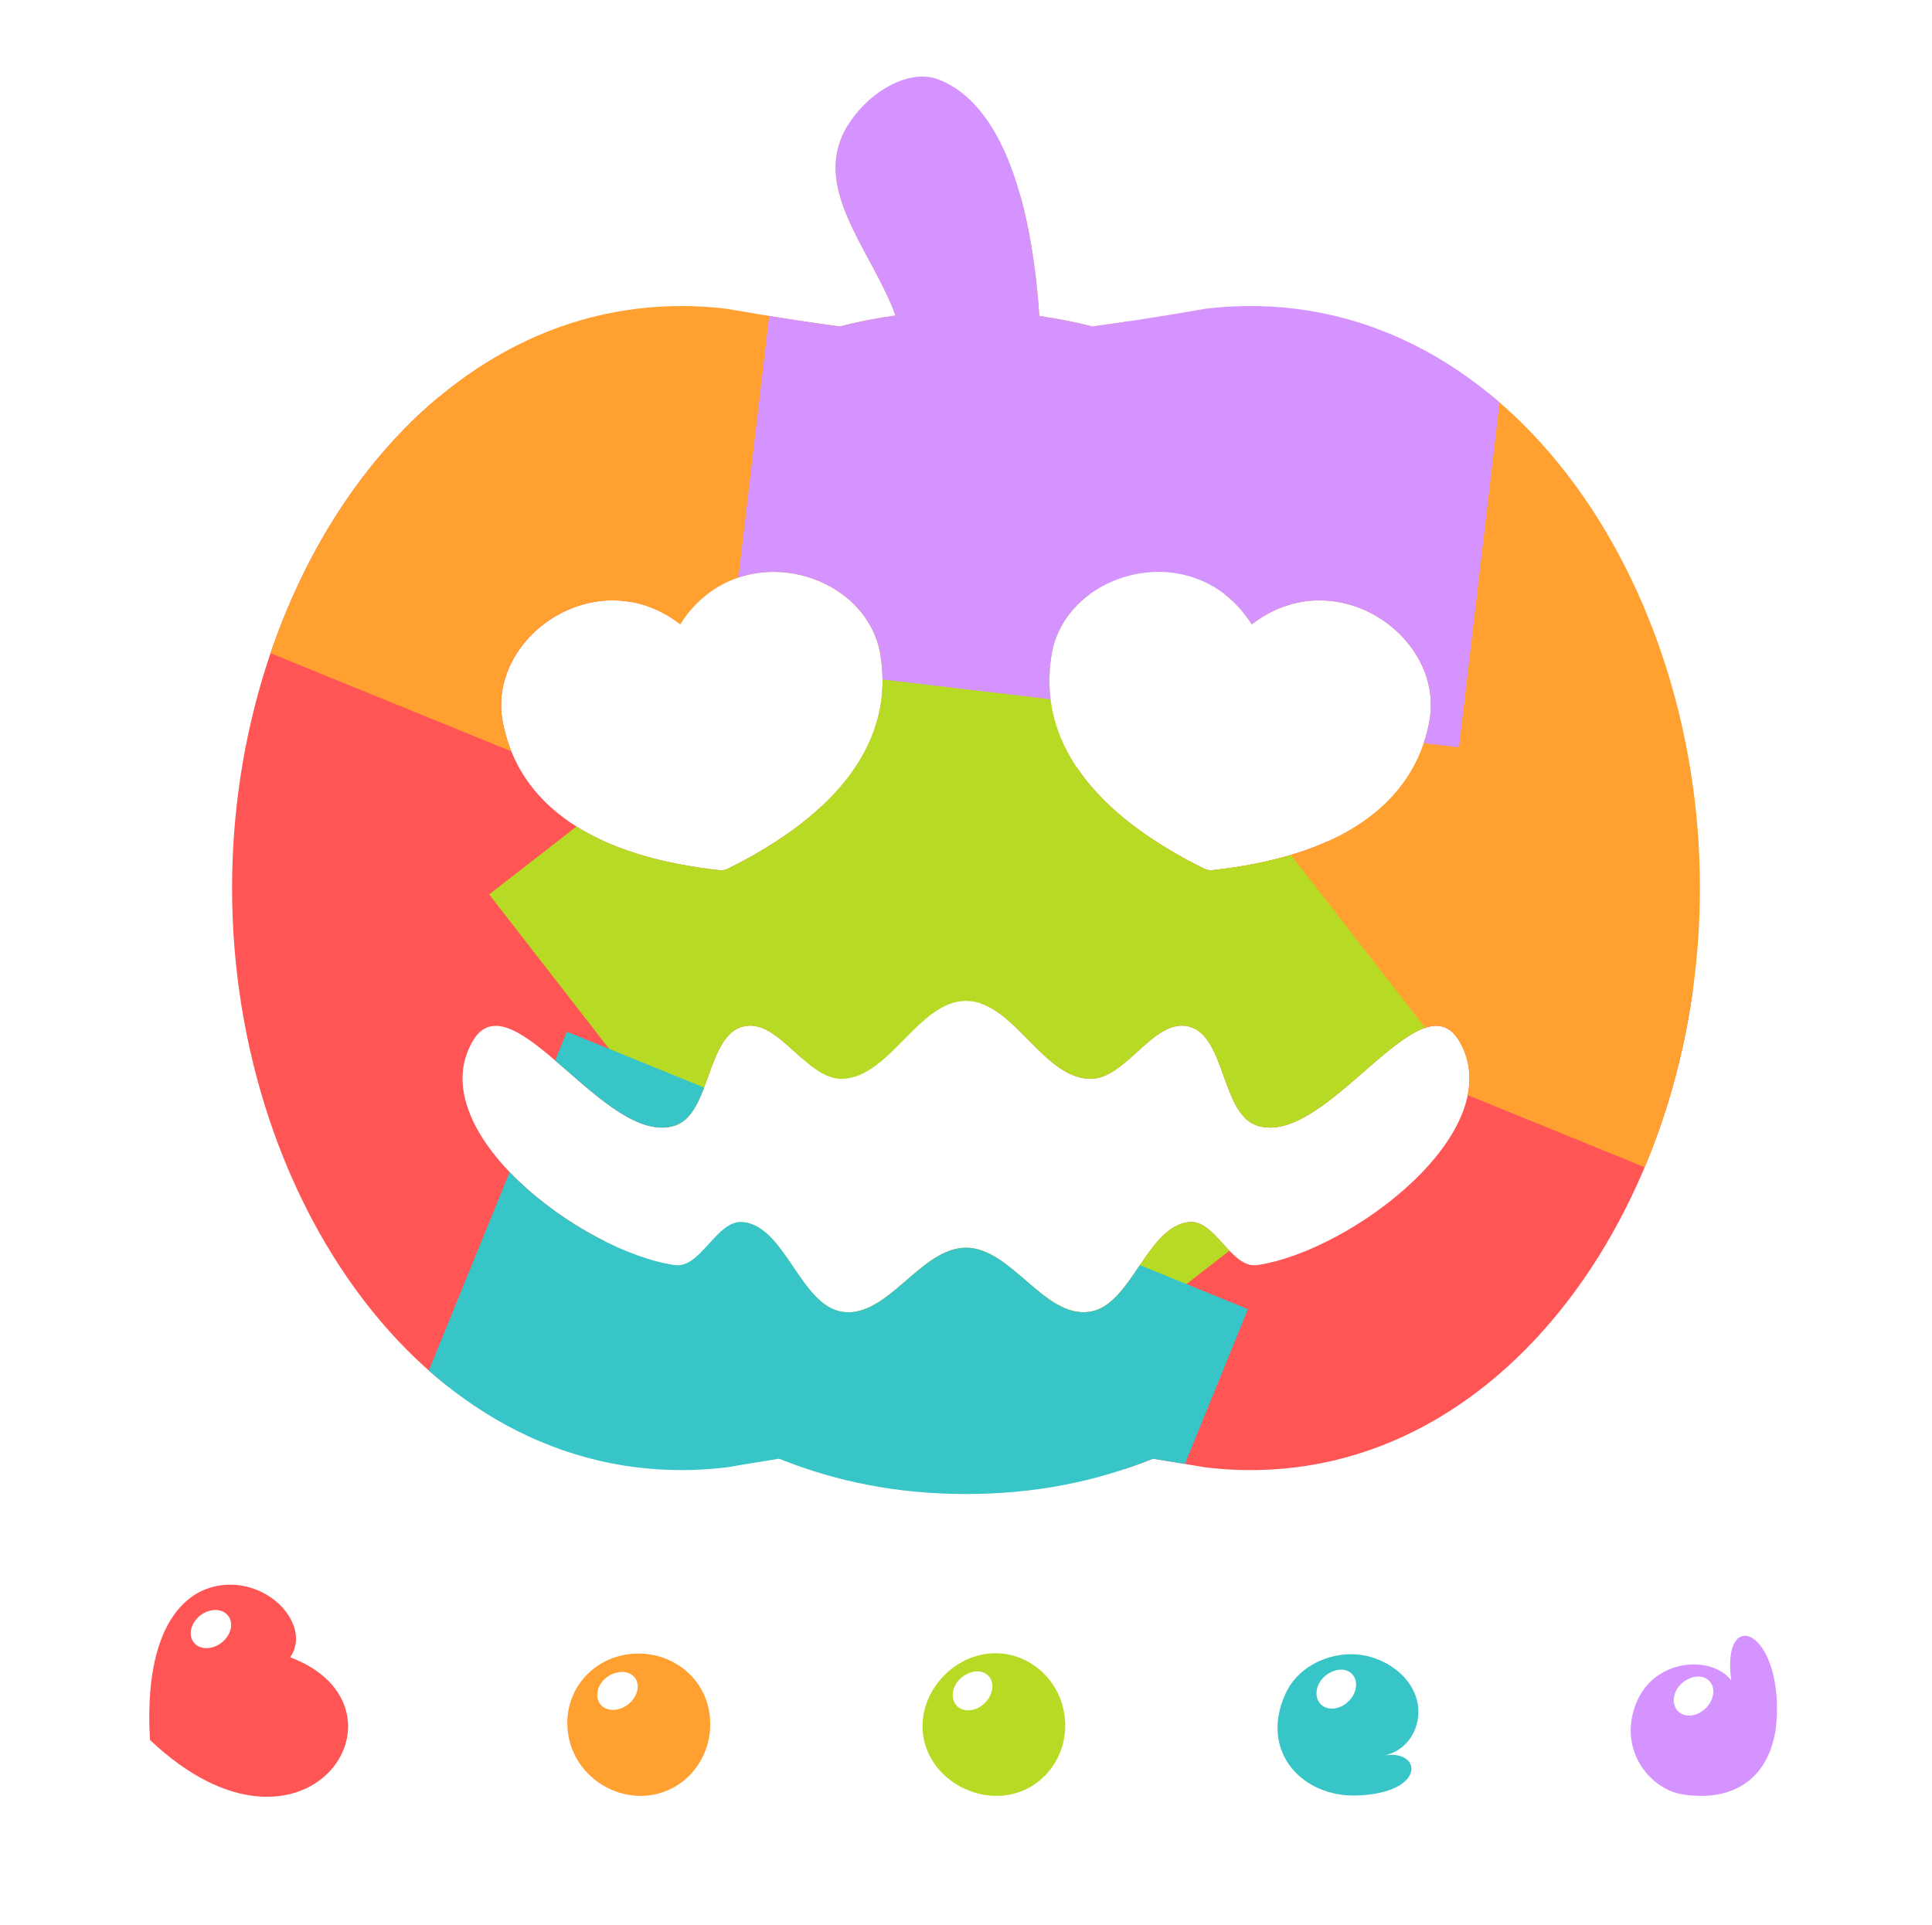 <?xml version="1.0" encoding="UTF-8" standalone="no"?>
<svg
   xmlns:dc="http://purl.org/dc/elements/1.1/"
   xmlns:cc="http://creativecommons.org/ns#"
   xmlns:rdf="http://www.w3.org/1999/02/22-rdf-syntax-ns#"
   xmlns:svg="http://www.w3.org/2000/svg"
   xmlns="http://www.w3.org/2000/svg"
   xmlns:xlink="http://www.w3.org/1999/xlink"
   xmlns:sodipodi="http://sodipodi.sourceforge.net/DTD/sodipodi-0.dtd"
   xmlns:inkscape="http://www.inkscape.org/namespaces/inkscape"
   width="116.371mm"
   height="115.949mm"
   viewBox="0 0 116.371 115.949"
   version="1.1"
   id="svg8"
   sodipodi:docname="logo-full.svg"
   inkscape:version="0.92.1 r15371">
  <sodipodi:namedview
     pagecolor="#ffffff"
     bordercolor="#666666"
     borderopacity="1"
     objecttolerance="10"
     gridtolerance="10"
     guidetolerance="10"
     inkscape:pageopacity="0"
     inkscape:pageshadow="2"
     inkscape:window-width="2202"
     inkscape:window-height="1173"
     id="namedview36"
     showgrid="false"
     inkscape:snap-bbox="true"
     inkscape:bbox-paths="true"
     inkscape:bbox-nodes="true"
     inkscape:snap-bbox-edge-midpoints="true"
     inkscape:snap-global="false"
     inkscape:zoom="1.4619273"
     inkscape:cx="195.79701"
     inkscape:cy="281.99786"
     inkscape:window-x="0"
     inkscape:window-y="27"
     inkscape:window-maximized="0"
     inkscape:current-layer="svg8" />
  <defs
     id="defs2">
    <linearGradient
       id="linearGradient4922">
      <stop
         style="stop-color:#ff5555;stop-opacity:1"
         offset="0"
         id="stop4918" />
      <stop
         id="stop4941"
         offset="0.232"
         style="stop-color:#ff5555;stop-opacity:1" />
      <stop
         style="stop-color:#ffa030;stop-opacity:1"
         offset="0.317"
         id="stop4943" />
      <stop
         id="stop4933"
         offset="0.421"
         style="stop-color:#ffa030;stop-opacity:1" />
      <stop
         style="stop-color:#abc837;stop-opacity:1"
         offset="0.494"
         id="stop4945" />
      <stop
         id="stop4931"
         offset="0.586"
         style="stop-color:#abc837;stop-opacity:1" />
      <stop
         style="stop-color:#37c5c8;stop-opacity:1"
         offset="0.657"
         id="stop4935" />
      <stop
         id="stop4937"
         offset="0.742"
         style="stop-color:#37c5c8;stop-opacity:1" />
      <stop
         style="stop-color:#d493ff;stop-opacity:1"
         offset="0.813"
         id="stop4939" />
      <stop
         style="stop-color:#d493ff;stop-opacity:1"
         offset="1"
         id="stop4920" />
    </linearGradient>
    <linearGradient
       gradientTransform="matrix(3.78,0,0,3.78,1.0904138e-6,-120.944)"
       xlink:href="#linearGradient4922"
       id="linearGradient4924-7"
       x1="47.822"
       y1="184.42"
       x2="153.179"
       y2="184.42"
       gradientUnits="userSpaceOnUse" />
    <clipPath
       clipPathUnits="userSpaceOnUse"
       id="clipPath4636">
      <path
         style="fill:#ff6600;fill-opacity:1;fill-rule:evenodd;stroke:none;stroke-width:3.78;stroke-linecap:butt;stroke-linejoin:miter;stroke-miterlimit:4;stroke-dasharray:none;stroke-opacity:1"
         d="m 180.416,630.779 c -5.585,0.043 -10.999,1.352 -15.551,4.066 -13.785,8.219 -19.762,24.183 -22.316,37.705 -1.888,9.993 -2.544,22.009 -1.713,36.26 11.708,11.098 22.914,18.708 33.504,23.004 17.064,6.921 36.395,8.687 50.772,-1.873 14.177,-10.414 11.496,-10.74 19.611,-4.904 3.399,2.445 6.075,5.784 9.734,7.762 7.653,4.136 16.431,5.595 24.318,4.113 5.817,-1.093 11.339,-3.458 15.393,-7.158 10.073,-9.193 8.555,-10.317 16.902,-2.77 6.448,5.83 13.882,10.364 21.838,11.603 7.384,1.15 14.367,0.29 20.662,-2.686 3.384,-1.599 6.428,-3.734 8.639,-5.812 2.211,-2.079 3.676,-4.064 5.25,-5.965 3.817,-4.61 5.127,-0.907 8.861,3.484 5.092,5.989 12.349,9.634 19.402,11.141 10.411,2.223 22.375,1.732 31.877,-2.908 4.429,-2.163 6.818,-4.976 7.533,-7.617 0.715,-2.641 -0.259,-5.145 -2.609,-6.787 -2.35,-1.642 -6.075,-2.424 -10.859,-1.623 1.493,-0.314 2.896,-0.765 4.205,-1.332 1.31,-0.567 2.498,-1.294 3.646,-2.037 3.958,-2.562 5.382,-2.126 8.688,4.762 4.298,8.955 13.834,16.179 22.711,17.668 7.465,1.252 14.123,1.022 19.865,-0.406 11.331,-2.818 19.786,-10.887 23.865,-20.615 2.193,-5.229 3.328,-11.254 3.709,-17.83 0.779,-13.448 -3.279,-29.933 -12.434,-38.443 -4.839,-4.499 -9.661,-2.115 -11.791,3.092 -2.531,6.189 0.515,11.543 1.336,16.902 -6.302,-7.258 -16.362,-9.219 -25.24,-7.947 -4.725,0.677 -9.559,2.52 -13.596,5.637 -8.022,6.193 -11.528,1.399 -21.787,-4.559 -2.774,-1.611 -5.697,-2.836 -8.658,-3.775 -3.031,-0.961 -6.103,-1.524 -9.08,-1.752 -9.514,-0.728 -18.701,1.669 -24.832,6.832 -10.602,8.928 -12.28,4.713 -20.385,-1.174 -2.786,-2.023 -5.843,-3.556 -8.939,-4.887 -4.162,-1.788 -8.609,-3.021 -13.25,-3.074 -2.862,-0.034 -5.37,0.283 -7.836,0.744 -5.622,1.05 -10.793,3.388 -14.994,7.074 -1.113,0.977 -2.175,2.009 -3.336,2.928 -6.388,5.054 -10.385,2.027 -18.145,-3.568 -7.032,-5.071 -15.119,-8.955 -24.076,-9.014 -2.376,-0.015 -4.778,0.193 -7.174,0.641 -7.741,1.446 -13.527,6.241 -19.426,10.467 -7.321,5.245 -11.597,-2.064 -18.598,-5.418 -2.883,-1.381 -7.402,-3.653 -14.684,-3.531 8,-12.68 -3.992,-28.19 -14.441,-32.887 -5.232,-2.352 -10.987,-3.574 -16.572,-3.531 z"
         id="path4638" />
    </clipPath>
    <clipPath
       clipPathUnits="userSpaceOnUse"
       id="clipPath4636-6">
      <path
         style="fill:#ff6600;fill-opacity:1;fill-rule:evenodd;stroke:none;stroke-width:3.78;stroke-linecap:butt;stroke-linejoin:miter;stroke-miterlimit:4;stroke-dasharray:none;stroke-opacity:1"
         d="m 180.416,630.779 c -5.585,0.043 -10.999,1.352 -15.551,4.066 -13.785,8.219 -19.762,24.183 -22.316,37.705 -1.888,9.993 -2.544,22.009 -1.713,36.26 11.708,11.098 22.914,18.708 33.504,23.004 17.064,6.921 36.395,8.687 50.772,-1.873 14.177,-10.414 11.496,-10.74 19.611,-4.904 3.399,2.445 6.075,5.784 9.734,7.762 7.653,4.136 16.431,5.595 24.318,4.113 5.817,-1.093 11.339,-3.458 15.393,-7.158 10.073,-9.193 8.555,-10.317 16.902,-2.77 6.448,5.83 13.882,10.364 21.838,11.603 7.384,1.15 14.367,0.29 20.662,-2.686 3.384,-1.599 6.428,-3.734 8.639,-5.812 2.211,-2.079 3.676,-4.064 5.25,-5.965 3.817,-4.61 5.127,-0.907 8.861,3.484 5.092,5.989 12.349,9.634 19.402,11.141 10.411,2.223 22.375,1.732 31.877,-2.908 4.429,-2.163 6.818,-4.976 7.533,-7.617 0.715,-2.641 -0.259,-5.145 -2.609,-6.787 -2.35,-1.642 -6.075,-2.424 -10.859,-1.623 1.493,-0.314 2.896,-0.765 4.205,-1.332 1.31,-0.567 2.498,-1.294 3.646,-2.037 3.958,-2.562 5.382,-2.126 8.688,4.762 4.298,8.955 13.834,16.179 22.711,17.668 7.465,1.252 14.123,1.022 19.865,-0.406 11.331,-2.818 19.786,-10.887 23.865,-20.615 2.193,-5.229 3.328,-11.254 3.709,-17.83 0.779,-13.448 -3.279,-29.933 -12.434,-38.443 -4.839,-4.499 -9.661,-2.115 -11.791,3.092 -2.531,6.189 0.515,11.543 1.336,16.902 -6.302,-7.258 -16.362,-9.219 -25.24,-7.947 -4.725,0.677 -9.559,2.52 -13.596,5.637 -8.022,6.193 -11.528,1.399 -21.787,-4.559 -2.774,-1.611 -5.697,-2.836 -8.658,-3.775 -3.031,-0.961 -6.103,-1.524 -9.08,-1.752 -9.514,-0.728 -18.701,1.669 -24.832,6.832 -10.602,8.928 -12.28,4.713 -20.385,-1.174 -2.786,-2.023 -5.843,-3.556 -8.939,-4.887 -4.162,-1.788 -8.609,-3.021 -13.25,-3.074 -2.862,-0.034 -5.37,0.283 -7.836,0.744 -5.622,1.05 -10.793,3.388 -14.994,7.074 -1.113,0.977 -2.175,2.009 -3.336,2.928 -6.388,5.054 -10.385,2.027 -18.145,-3.568 -7.032,-5.071 -15.119,-8.955 -24.076,-9.014 -2.376,-0.015 -4.778,0.193 -7.174,0.641 -7.741,1.446 -13.527,6.241 -19.426,10.467 -7.321,5.245 -11.597,-2.064 -18.598,-5.418 -2.883,-1.381 -7.402,-3.653 -14.684,-3.531 8,-12.68 -3.992,-28.19 -14.441,-32.887 -5.232,-2.352 -10.987,-3.574 -16.572,-3.531 z"
         id="path4638-0" />
    </clipPath>
    <clipPath
       clipPathUnits="userSpaceOnUse"
       id="clipPath4636-0">
      <path
         style="fill:#ff6600;fill-opacity:1;fill-rule:evenodd;stroke:none;stroke-width:3.78;stroke-linecap:butt;stroke-linejoin:miter;stroke-miterlimit:4;stroke-dasharray:none;stroke-opacity:1"
         d="m 180.416,630.779 c -5.585,0.043 -10.999,1.352 -15.551,4.066 -13.785,8.219 -19.762,24.183 -22.316,37.705 -1.888,9.993 -2.544,22.009 -1.713,36.26 11.708,11.098 22.914,18.708 33.504,23.004 17.064,6.921 36.395,8.687 50.772,-1.873 14.177,-10.414 11.496,-10.74 19.611,-4.904 3.399,2.445 6.075,5.784 9.734,7.762 7.653,4.136 16.431,5.595 24.318,4.113 5.817,-1.093 11.339,-3.458 15.393,-7.158 10.073,-9.193 8.555,-10.317 16.902,-2.77 6.448,5.83 13.882,10.364 21.838,11.603 7.384,1.15 14.367,0.29 20.662,-2.686 3.384,-1.599 6.428,-3.734 8.639,-5.812 2.211,-2.079 3.676,-4.064 5.25,-5.965 3.817,-4.61 5.127,-0.907 8.861,3.484 5.092,5.989 12.349,9.634 19.402,11.141 10.411,2.223 22.375,1.732 31.877,-2.908 4.429,-2.163 6.818,-4.976 7.533,-7.617 0.715,-2.641 -0.259,-5.145 -2.609,-6.787 -2.35,-1.642 -6.075,-2.424 -10.859,-1.623 1.493,-0.314 2.896,-0.765 4.205,-1.332 1.31,-0.567 2.498,-1.294 3.646,-2.037 3.958,-2.562 5.382,-2.126 8.688,4.762 4.298,8.955 13.834,16.179 22.711,17.668 7.465,1.252 14.123,1.022 19.865,-0.406 11.331,-2.818 19.786,-10.887 23.865,-20.615 2.193,-5.229 3.328,-11.254 3.709,-17.83 0.779,-13.448 -3.279,-29.933 -12.434,-38.443 -4.839,-4.499 -9.661,-2.115 -11.791,3.092 -2.531,6.189 0.515,11.543 1.336,16.902 -6.302,-7.258 -16.362,-9.219 -25.24,-7.947 -4.725,0.677 -9.559,2.52 -13.596,5.637 -8.022,6.193 -11.528,1.399 -21.787,-4.559 -2.774,-1.611 -5.697,-2.836 -8.658,-3.775 -3.031,-0.961 -6.103,-1.524 -9.08,-1.752 -9.514,-0.728 -18.701,1.669 -24.832,6.832 -10.602,8.928 -12.28,4.713 -20.385,-1.174 -2.786,-2.023 -5.843,-3.556 -8.939,-4.887 -4.162,-1.788 -8.609,-3.021 -13.25,-3.074 -2.862,-0.034 -5.37,0.283 -7.836,0.744 -5.622,1.05 -10.793,3.388 -14.994,7.074 -1.113,0.977 -2.175,2.009 -3.336,2.928 -6.388,5.054 -10.385,2.027 -18.145,-3.568 -7.032,-5.071 -15.119,-8.955 -24.076,-9.014 -2.376,-0.015 -4.778,0.193 -7.174,0.641 -7.741,1.446 -13.527,6.241 -19.426,10.467 -7.321,5.245 -11.597,-2.064 -18.598,-5.418 -2.883,-1.381 -7.402,-3.653 -14.684,-3.531 8,-12.68 -3.992,-28.19 -14.441,-32.887 -5.232,-2.352 -10.987,-3.574 -16.572,-3.531 z"
         id="path4638-3" />
    </clipPath>
    <clipPath
       clipPathUnits="userSpaceOnUse"
       id="clipPath5051">
      <path
         id="path5053"
         d="m 62.494,131.484 c -1.478,0.011 -2.91,0.358 -4.114,1.076 -3.647,2.175 -5.229,6.398 -5.905,9.976 -0.499,2.644 -0.673,5.823 -0.453,9.594 3.098,2.936 6.063,4.95 8.865,6.086 4.515,1.831 9.629,2.299 13.433,-0.496 3.751,-2.755 3.042,-2.842 5.189,-1.298 0.899,0.647 1.607,1.53 2.576,2.054 2.025,1.094 4.347,1.48 6.434,1.088 1.539,-0.289 3,-0.915 4.073,-1.894 2.665,-2.432 2.263,-2.73 4.472,-0.733 1.706,1.543 3.673,2.742 5.778,3.07 1.954,0.304 3.801,0.077 5.467,-0.711 0.895,-0.423 1.701,-0.988 2.286,-1.538 0.585,-0.55 0.973,-1.075 1.389,-1.578 1.01,-1.22 1.357,-0.24 2.345,0.922 1.347,1.585 3.267,2.549 5.134,2.948 2.754,0.588 5.92,0.458 8.434,-0.769 1.172,-0.572 1.804,-1.317 1.993,-2.015 0.189,-0.699 -0.069,-1.361 -0.69,-1.796 -0.622,-0.435 -1.607,-0.641 -2.873,-0.429 0.395,-0.083 0.766,-0.202 1.113,-0.352 0.346,-0.15 0.661,-0.342 0.965,-0.539 1.047,-0.678 1.424,-0.562 2.299,1.26 1.137,2.369 3.66,4.281 6.009,4.675 1.975,0.331 3.737,0.27 5.256,-0.107 2.998,-0.746 5.235,-2.88 6.314,-5.454 0.58,-1.383 0.881,-2.977 0.981,-4.718 0.206,-3.558 -0.868,-7.92 -3.29,-10.171 -1.28,-1.19 -2.556,-0.56 -3.12,0.818 -0.67,1.637 0.136,3.054 0.353,4.472 -1.667,-1.92 -4.329,-2.439 -6.678,-2.103 -1.25,0.179 -2.529,0.667 -3.597,1.491 -2.122,1.639 -3.05,0.37 -5.764,-1.206 -0.734,-0.426 -1.507,-0.75 -2.291,-0.999 -0.802,-0.254 -1.615,-0.403 -2.402,-0.464 -2.517,-0.193 -4.948,0.442 -6.57,1.808 -2.805,2.362 -3.249,1.247 -5.393,-0.311 -0.737,-0.535 -1.546,-0.941 -2.365,-1.293 -1.101,-0.473 -2.278,-0.799 -3.506,-0.813 -0.757,-0.009 -1.421,0.075 -2.073,0.197 -1.488,0.278 -2.856,0.896 -3.967,1.872 -0.294,0.258 -0.575,0.532 -0.883,0.775 -1.69,1.337 -2.748,0.536 -4.801,-0.944 -1.86,-1.342 -4,-2.369 -6.37,-2.385 -0.629,-0.004 -1.264,0.051 -1.898,0.17 -2.048,0.382 -3.579,1.651 -5.14,2.769 -1.937,1.388 -3.068,-0.546 -4.921,-1.433 -0.763,-0.365 -1.959,-0.966 -3.885,-0.934 2.117,-3.355 -1.056,-7.458 -3.821,-8.701 -1.384,-0.622 -2.907,-0.946 -4.385,-0.934 z"
         style="fill:#000000;fill-opacity:1;fill-rule:evenodd;stroke:none;stroke-width:1;stroke-linecap:butt;stroke-linejoin:miter;stroke-miterlimit:4;stroke-dasharray:none;stroke-opacity:1" />
    </clipPath>
    <clipPath
       clipPathUnits="userSpaceOnUse"
       id="clipPath6190">
      <path
         id="path6192"
         d="m 62.598,215.629 c 1.478,-0.011 3.001,0.312 4.385,0.934 2.765,1.243 5.938,5.346 3.821,8.701 1.927,-0.032 3.122,0.569 3.885,0.934 2.07,0.992 3.012,2.916 5.722,0.939 2.168,-1.582 3.998,-2.148 6.288,-2.231 1.836,-0.067 3.679,0.702 5.423,1.659 3.173,1.742 3.944,3.265 6.422,0.825 0.558,-0.55 1.28,-0.912 1.995,-1.232 2.907,-1.303 6.995,-0.905 10.074,1.127 2.212,1.46 2.599,2.686 5.393,0.311 1.383,-1.176 4.233,-1.837 6.059,-1.899 1.775,-0.061 3.593,0.565 5.204,1.554 0.808,0.496 1.536,1.129 2.126,1.869 0.771,0.966 1.312,1.098 3.638,-0.663 1.076,-0.814 2.347,-1.312 3.597,-1.491 2.349,-0.337 5.011,0.182 6.678,2.103 -0.217,-1.418 -1.023,-2.835 -0.353,-4.472 0.564,-1.378 1.839,-2.008 3.12,-0.818 2.422,2.252 3.496,6.613 3.29,10.171 -0.101,1.74 -0.401,3.334 -0.981,4.718 -1.079,2.574 -3.316,4.709 -6.314,5.454 -1.519,0.378 -3.281,0.439 -5.256,0.107 -2.349,-0.394 -4.872,-2.305 -6.009,-4.675 -0.875,-1.822 -1.244,-1.927 -2.299,-1.26 -0.297,0.208 -0.618,0.389 -0.965,0.539 -0.346,0.15 -0.718,0.269 -1.113,0.352 1.266,-0.212 2.251,-0.005 2.873,0.429 0.622,0.435 0.88,1.097 0.69,1.796 -0.189,0.699 -0.821,1.443 -1.993,2.015 -2.514,1.228 -5.68,1.358 -8.434,0.769 -1.866,-0.399 -3.786,-1.363 -5.134,-2.948 -1.081,-1.272 -1.345,-2.294 -2.66,-0.535 -0.836,1.118 -1.997,2.085 -3.359,2.729 -1.666,0.787 -3.513,1.015 -5.467,0.711 -2.105,-0.328 -4.072,-1.528 -5.778,-3.07 -2.209,-1.997 -1.807,-1.7 -4.472,0.733 -1.073,0.979 -2.533,1.605 -4.073,1.894 -2.087,0.392 -4.409,0.006 -6.434,-1.088 -0.968,-0.523 -1.676,-1.407 -2.576,-2.054 -2.147,-1.544 -1.438,-1.458 -5.189,1.298 -3.804,2.794 -8.919,2.327 -13.433,0.496 -2.802,-1.137 -5.767,-3.15 -8.865,-6.086 -0.22,-3.771 -0.046,-6.95 0.453,-9.594 0.676,-3.578 2.257,-7.802 5.905,-9.976 1.204,-0.718 2.637,-1.065 4.114,-1.076 z m -1.009,3.409 c -0.705,-0.021 -1.453,0.237 -2.073,0.715 -1.268,0.977 -1.668,2.585 -0.892,3.592 0.776,1.007 2.433,1.032 3.701,0.056 1.268,-0.977 1.668,-2.585 0.892,-3.592 -0.365,-0.474 -0.949,-0.751 -1.627,-0.771 h -5.29e-4 z m 23.301,8.391 c -0.674,-0.019 -1.402,0.207 -2.016,0.709 -1.239,1.013 -1.668,2.585 -0.892,3.592 0.776,1.007 2.433,1.032 3.701,0.056 1.268,-0.977 1.697,-2.608 0.892,-3.592 -0.393,-0.48 -1.012,-0.746 -1.685,-0.765 z m 18.181,0.479 c -0.779,0.002 -1.581,0.331 -2.078,0.68 -1.31,0.919 -1.668,2.585 -0.892,3.592 0.776,1.007 2.433,1.032 3.701,0.056 1.268,-0.977 1.678,-2.592 0.892,-3.592 -0.424,-0.54 -1.017,-0.737 -1.623,-0.736 z m 16.93,0.753 c -0.637,0.01 -1.353,0.254 -2.088,0.675 -1.39,0.795 -1.668,2.585 -0.892,3.592 0.776,1.007 2.433,1.032 3.701,0.056 1.268,-0.977 1.691,-2.603 0.892,-3.592 -0.418,-0.517 -0.976,-0.741 -1.613,-0.731 z m 17.135,0.331 c -0.711,-0.022 -1.46,0.329 -2.153,0.794 -1.33,0.891 -1.668,2.585 -0.892,3.592 0.776,1.007 2.433,1.032 3.701,0.056 1.268,-0.977 1.678,-2.593 0.892,-3.592 -0.464,-0.59 -0.995,-0.832 -1.548,-0.85 z"
         style="fill:#000000;fill-opacity:1;fill-rule:evenodd;stroke:none;stroke-width:1;stroke-linecap:butt;stroke-linejoin:miter;stroke-miterlimit:4;stroke-dasharray:none;stroke-opacity:1" />
    </clipPath>
    <clipPath
       clipPathUnits="userSpaceOnUse"
       id="clipPath6355">
      <path
         id="path6357"
         d="m 62.598,215.629 c 1.478,-0.011 3.001,0.312 4.385,0.934 2.765,1.243 5.938,5.346 3.821,8.701 1.927,-0.032 3.122,0.569 3.885,0.934 2.07,0.992 3.012,2.916 5.722,0.939 2.168,-1.582 3.998,-2.148 6.288,-2.231 1.836,-0.067 3.679,0.702 5.423,1.659 3.173,1.742 3.944,3.265 6.422,0.825 0.558,-0.55 1.28,-0.912 1.995,-1.232 2.907,-1.303 6.995,-0.905 10.074,1.127 2.212,1.46 2.599,2.686 5.393,0.311 1.383,-1.176 4.233,-1.837 6.059,-1.899 1.775,-0.061 3.593,0.565 5.204,1.554 0.808,0.496 1.536,1.129 2.126,1.869 0.771,0.966 1.312,1.098 3.638,-0.663 1.076,-0.814 2.347,-1.312 3.597,-1.491 2.349,-0.337 5.011,0.182 6.678,2.103 -0.217,-1.418 -1.023,-2.835 -0.353,-4.472 0.564,-1.378 1.839,-2.008 3.12,-0.818 2.422,2.252 3.496,6.613 3.29,10.171 -0.101,1.74 -0.401,3.334 -0.981,4.718 -1.079,2.574 -3.316,4.709 -6.314,5.454 -1.519,0.378 -3.281,0.439 -5.256,0.107 -2.349,-0.394 -4.872,-2.305 -6.009,-4.675 -0.875,-1.822 -1.244,-1.927 -2.299,-1.26 -0.297,0.208 -0.618,0.389 -0.965,0.539 -0.346,0.15 -0.718,0.269 -1.113,0.352 1.266,-0.212 2.251,-0.005 2.873,0.429 0.622,0.435 0.88,1.097 0.69,1.796 -0.189,0.699 -0.821,1.443 -1.993,2.015 -2.514,1.228 -5.68,1.358 -8.434,0.769 -1.866,-0.399 -3.786,-1.363 -5.134,-2.948 -1.081,-1.272 -1.345,-2.294 -2.66,-0.535 -0.836,1.118 -1.997,2.085 -3.359,2.729 -1.666,0.787 -3.513,1.015 -5.467,0.711 -2.105,-0.328 -4.072,-1.528 -5.778,-3.07 -2.209,-1.997 -1.807,-1.7 -4.472,0.733 -1.073,0.979 -2.533,1.605 -4.073,1.894 -2.087,0.392 -4.409,0.006 -6.434,-1.088 -0.968,-0.523 -1.676,-1.407 -2.576,-2.054 -2.147,-1.544 -1.438,-1.458 -5.189,1.298 -3.804,2.794 -8.919,2.327 -13.433,0.496 -2.802,-1.137 -5.767,-3.15 -8.865,-6.086 -0.22,-3.771 -0.046,-6.95 0.453,-9.594 0.676,-3.578 2.257,-7.802 5.905,-9.976 1.204,-0.718 2.637,-1.065 4.114,-1.076 z m -1.009,3.409 c -0.705,-0.021 -1.453,0.237 -2.073,0.715 -1.268,0.977 -1.668,2.585 -0.892,3.592 0.776,1.007 2.433,1.032 3.701,0.056 1.268,-0.977 1.668,-2.585 0.892,-3.592 -0.365,-0.474 -0.949,-0.751 -1.627,-0.771 h -5.29e-4 z m 23.301,8.391 c -0.674,-0.019 -1.402,0.207 -2.016,0.709 -1.239,1.013 -1.668,2.585 -0.892,3.592 0.776,1.007 2.433,1.032 3.701,0.056 1.268,-0.977 1.697,-2.608 0.892,-3.592 -0.393,-0.48 -1.012,-0.746 -1.685,-0.765 z m 18.181,0.479 c -0.779,0.002 -1.581,0.331 -2.078,0.68 -1.31,0.919 -1.668,2.585 -0.892,3.592 0.776,1.007 2.433,1.032 3.701,0.056 1.268,-0.977 1.678,-2.592 0.892,-3.592 -0.424,-0.54 -1.017,-0.737 -1.623,-0.736 z m 16.93,0.753 c -0.637,0.01 -1.353,0.254 -2.088,0.675 -1.39,0.795 -1.668,2.585 -0.892,3.592 0.776,1.007 2.433,1.032 3.701,0.056 1.268,-0.977 1.691,-2.603 0.892,-3.592 -0.418,-0.517 -0.976,-0.741 -1.613,-0.731 z m 17.135,0.331 c -0.711,-0.022 -1.46,0.329 -2.153,0.794 -1.33,0.891 -1.668,2.585 -0.892,3.592 0.776,1.007 2.433,1.032 3.701,0.056 1.268,-0.977 1.678,-2.593 0.892,-3.592 -0.464,-0.59 -0.995,-0.832 -1.548,-0.85 z"
         style="fill:#f4eed7;fill-opacity:1;fill-rule:evenodd;stroke:none;stroke-width:1;stroke-linecap:butt;stroke-linejoin:miter;stroke-miterlimit:4;stroke-dasharray:none;stroke-opacity:1" />
    </clipPath>
    <clipPath
       clipPathUnits="userSpaceOnUse"
       id="clipPath9045">
      <path
         style="fill:#000000;fill-rule:evenodd;stroke:none;stroke-width:1.114px;stroke-linecap:butt;stroke-linejoin:miter;stroke-opacity:1"
         d="m 72.905,52.428 -0.132,-0.024 -0.132,-0.023 c -6.909,-3.387 -10.143,-7.855 -9.301,-12.947 0.842,-5.092 8.644,-7.229 12.057,-1.824 5.064,-3.901 11.655,0.79 10.694,5.861 -0.961,5.071 -5.534,8.154 -13.187,8.957 z m -29.439,4.2e-5 C 35.813,51.625 31.24,48.542 30.279,43.471 c -0.961,-5.071 5.63,-9.762 10.694,-5.861 3.413,-5.405 11.215,-3.268 12.057,1.824 0.842,5.092 -2.391,9.56 -9.301,12.947 l -0.132,0.023 z m 14.72,7.862 c 2.842,0 4.569,4.566 7.409,4.694 2.224,0.1 3.889,-3.735 6.05,-3.142 2.18,0.598 1.923,5.269 4.08,5.961 4.166,1.338 9.846,-9.131 12.186,-5.069 3.09,5.363 -6.509,12.634 -12.186,13.469 -1.553,0.228 -2.519,-2.733 -4.08,-2.595 -2.58,0.227 -3.481,5.07 -6.05,5.414 -2.708,0.362 -4.682,-3.863 -7.409,-3.863 -2.727,0 -4.701,4.224 -7.409,3.863 -2.57,-0.343 -3.471,-5.187 -6.052,-5.414 -1.561,-0.137 -2.526,2.823 -4.079,2.595 -5.677,-0.834 -15.276,-8.106 -12.186,-13.469 2.34,-4.062 8.02,6.408 12.186,5.069 2.157,-0.693 1.899,-5.364 4.079,-5.961 2.161,-0.593 3.828,3.243 6.052,3.142 2.84,-0.128 4.567,-4.694 7.409,-4.694 z M 55.734,4.618 c -2.016,-0.118 -4.385,1.829 -5.127,3.886 -1.239,3.431 2.031,6.898 3.332,10.503 -1.155,0.157 -2.267,0.373 -3.363,0.657 -3.575,-0.482 -6.765,-1.06 -6.765,-1.06 -1.079,-0.131 -2.14,-0.185 -3.181,-0.166 -15.611,0.282 -26.652,16.933 -26.652,35.054 0,19.328 12.563,36.988 29.833,34.889 0,0 1.374,-0.238 3.111,-0.516 3.486,1.396 7.163,2.127 11.264,2.127 4.101,0 7.778,-0.731 11.264,-2.127 1.737,0.278 3.111,0.516 3.111,0.516 17.271,2.099 29.833,-15.561 29.833,-34.889 0,-19.328 -12.563,-36.986 -29.833,-34.888 0,0 -3.189,0.578 -6.765,1.06 -1.042,-0.27 -2.102,-0.475 -3.194,-0.63 C 62.245,13.676 60.904,6.529 56.57,4.801 56.303,4.694 56.022,4.635 55.734,4.618 Z"
         id="path9047"
         inkscape:connector-curvature="0" />
    </clipPath>
    <clipPath
       clipPathUnits="userSpaceOnUse"
       id="clipPath9049">
      <path
         style="fill:#000000;fill-rule:evenodd;stroke:none;stroke-width:1.114px;stroke-linecap:butt;stroke-linejoin:miter;stroke-opacity:1"
         d="m 72.905,52.428 -0.132,-0.024 -0.132,-0.023 c -6.909,-3.387 -10.143,-7.855 -9.301,-12.947 0.842,-5.092 8.644,-7.229 12.057,-1.824 5.064,-3.901 11.655,0.79 10.694,5.861 -0.961,5.071 -5.534,8.154 -13.187,8.957 z m -29.439,4.2e-5 C 35.813,51.625 31.24,48.542 30.279,43.471 c -0.961,-5.071 5.63,-9.762 10.694,-5.861 3.413,-5.405 11.215,-3.268 12.057,1.824 0.842,5.092 -2.391,9.56 -9.301,12.947 l -0.132,0.023 z m 14.72,7.862 c 2.842,0 4.569,4.566 7.409,4.694 2.224,0.1 3.889,-3.735 6.05,-3.142 2.18,0.598 1.923,5.269 4.08,5.961 4.166,1.338 9.846,-9.131 12.186,-5.069 3.09,5.363 -6.509,12.634 -12.186,13.469 -1.553,0.228 -2.519,-2.733 -4.08,-2.595 -2.58,0.227 -3.481,5.07 -6.05,5.414 -2.708,0.362 -4.682,-3.863 -7.409,-3.863 -2.727,0 -4.701,4.224 -7.409,3.863 -2.57,-0.343 -3.471,-5.187 -6.052,-5.414 -1.561,-0.137 -2.526,2.823 -4.079,2.595 -5.677,-0.834 -15.276,-8.106 -12.186,-13.469 2.34,-4.062 8.02,6.408 12.186,5.069 2.157,-0.693 1.899,-5.364 4.079,-5.961 2.161,-0.593 3.828,3.243 6.052,3.142 2.84,-0.128 4.567,-4.694 7.409,-4.694 z M 55.734,4.618 c -2.016,-0.118 -4.385,1.829 -5.127,3.886 -1.239,3.431 2.031,6.898 3.332,10.503 -1.155,0.157 -2.267,0.373 -3.363,0.657 -3.575,-0.482 -6.765,-1.06 -6.765,-1.06 -1.079,-0.131 -2.14,-0.185 -3.181,-0.166 -15.611,0.282 -26.652,16.933 -26.652,35.054 0,19.328 12.563,36.988 29.833,34.889 0,0 1.374,-0.238 3.111,-0.516 3.486,1.396 7.163,2.127 11.264,2.127 4.101,0 7.778,-0.731 11.264,-2.127 1.737,0.278 3.111,0.516 3.111,0.516 17.271,2.099 29.833,-15.561 29.833,-34.889 0,-19.328 -12.563,-36.986 -29.833,-34.888 0,0 -3.189,0.578 -6.765,1.06 -1.042,-0.27 -2.102,-0.475 -3.194,-0.63 C 62.245,13.676 60.904,6.529 56.57,4.801 56.303,4.694 56.022,4.635 55.734,4.618 Z"
         id="path9051"
         inkscape:connector-curvature="0" />
    </clipPath>
    <clipPath
       clipPathUnits="userSpaceOnUse"
       id="clipPath9053">
      <path
         style="fill:#000000;fill-rule:evenodd;stroke:none;stroke-width:1.114px;stroke-linecap:butt;stroke-linejoin:miter;stroke-opacity:1"
         d="m 72.905,52.428 -0.132,-0.024 -0.132,-0.023 c -6.909,-3.387 -10.143,-7.855 -9.301,-12.947 0.842,-5.092 8.644,-7.229 12.057,-1.824 5.064,-3.901 11.655,0.79 10.694,5.861 -0.961,5.071 -5.534,8.154 -13.187,8.957 z m -29.439,4.2e-5 C 35.813,51.625 31.24,48.542 30.279,43.471 c -0.961,-5.071 5.63,-9.762 10.694,-5.861 3.413,-5.405 11.215,-3.268 12.057,1.824 0.842,5.092 -2.391,9.56 -9.301,12.947 l -0.132,0.023 z m 14.72,7.862 c 2.842,0 4.569,4.566 7.409,4.694 2.224,0.1 3.889,-3.735 6.05,-3.142 2.18,0.598 1.923,5.269 4.08,5.961 4.166,1.338 9.846,-9.131 12.186,-5.069 3.09,5.363 -6.509,12.634 -12.186,13.469 -1.553,0.228 -2.519,-2.733 -4.08,-2.595 -2.58,0.227 -3.481,5.07 -6.05,5.414 -2.708,0.362 -4.682,-3.863 -7.409,-3.863 -2.727,0 -4.701,4.224 -7.409,3.863 -2.57,-0.343 -3.471,-5.187 -6.052,-5.414 -1.561,-0.137 -2.526,2.823 -4.079,2.595 -5.677,-0.834 -15.276,-8.106 -12.186,-13.469 2.34,-4.062 8.02,6.408 12.186,5.069 2.157,-0.693 1.899,-5.364 4.079,-5.961 2.161,-0.593 3.828,3.243 6.052,3.142 2.84,-0.128 4.567,-4.694 7.409,-4.694 z M 55.734,4.618 c -2.016,-0.118 -4.385,1.829 -5.127,3.886 -1.239,3.431 2.031,6.898 3.332,10.503 -1.155,0.157 -2.267,0.373 -3.363,0.657 -3.575,-0.482 -6.765,-1.06 -6.765,-1.06 -1.079,-0.131 -2.14,-0.185 -3.181,-0.166 -15.611,0.282 -26.652,16.933 -26.652,35.054 0,19.328 12.563,36.988 29.833,34.889 0,0 1.374,-0.238 3.111,-0.516 3.486,1.396 7.163,2.127 11.264,2.127 4.101,0 7.778,-0.731 11.264,-2.127 1.737,0.278 3.111,0.516 3.111,0.516 17.271,2.099 29.833,-15.561 29.833,-34.889 0,-19.328 -12.563,-36.986 -29.833,-34.888 0,0 -3.189,0.578 -6.765,1.06 -1.042,-0.27 -2.102,-0.475 -3.194,-0.63 C 62.245,13.676 60.904,6.529 56.57,4.801 56.303,4.694 56.022,4.635 55.734,4.618 Z"
         id="path9055"
         inkscape:connector-curvature="0" />
    </clipPath>
    <clipPath
       clipPathUnits="userSpaceOnUse"
       id="clipPath9057">
      <path
         style="fill:#000000;fill-rule:evenodd;stroke:none;stroke-width:1.114px;stroke-linecap:butt;stroke-linejoin:miter;stroke-opacity:1"
         d="m 72.905,52.428 -0.132,-0.024 -0.132,-0.023 c -6.909,-3.387 -10.143,-7.855 -9.301,-12.947 0.842,-5.092 8.644,-7.229 12.057,-1.824 5.064,-3.901 11.655,0.79 10.694,5.861 -0.961,5.071 -5.534,8.154 -13.187,8.957 z m -29.439,4.2e-5 C 35.813,51.625 31.24,48.542 30.279,43.471 c -0.961,-5.071 5.63,-9.762 10.694,-5.861 3.413,-5.405 11.215,-3.268 12.057,1.824 0.842,5.092 -2.391,9.56 -9.301,12.947 l -0.132,0.023 z m 14.72,7.862 c 2.842,0 4.569,4.566 7.409,4.694 2.224,0.1 3.889,-3.735 6.05,-3.142 2.18,0.598 1.923,5.269 4.08,5.961 4.166,1.338 9.846,-9.131 12.186,-5.069 3.09,5.363 -6.509,12.634 -12.186,13.469 -1.553,0.228 -2.519,-2.733 -4.08,-2.595 -2.58,0.227 -3.481,5.07 -6.05,5.414 -2.708,0.362 -4.682,-3.863 -7.409,-3.863 -2.727,0 -4.701,4.224 -7.409,3.863 -2.57,-0.343 -3.471,-5.187 -6.052,-5.414 -1.561,-0.137 -2.526,2.823 -4.079,2.595 -5.677,-0.834 -15.276,-8.106 -12.186,-13.469 2.34,-4.062 8.02,6.408 12.186,5.069 2.157,-0.693 1.899,-5.364 4.079,-5.961 2.161,-0.593 3.828,3.243 6.052,3.142 2.84,-0.128 4.567,-4.694 7.409,-4.694 z M 55.734,4.618 c -2.016,-0.118 -4.385,1.829 -5.127,3.886 -1.239,3.431 2.031,6.898 3.332,10.503 -1.155,0.157 -2.267,0.373 -3.363,0.657 -3.575,-0.482 -6.765,-1.06 -6.765,-1.06 -1.079,-0.131 -2.14,-0.185 -3.181,-0.166 -15.611,0.282 -26.652,16.933 -26.652,35.054 0,19.328 12.563,36.988 29.833,34.889 0,0 1.374,-0.238 3.111,-0.516 3.486,1.396 7.163,2.127 11.264,2.127 4.101,0 7.778,-0.731 11.264,-2.127 1.737,0.278 3.111,0.516 3.111,0.516 17.271,2.099 29.833,-15.561 29.833,-34.889 0,-19.328 -12.563,-36.986 -29.833,-34.888 0,0 -3.189,0.578 -6.765,1.06 -1.042,-0.27 -2.102,-0.475 -3.194,-0.63 C 62.245,13.676 60.904,6.529 56.57,4.801 56.303,4.694 56.022,4.635 55.734,4.618 Z"
         id="path9059"
         inkscape:connector-curvature="0" />
    </clipPath>
    <clipPath
       clipPathUnits="userSpaceOnUse"
       id="clipPath9061">
      <path
         style="fill:#000000;fill-rule:evenodd;stroke:none;stroke-width:1.114px;stroke-linecap:butt;stroke-linejoin:miter;stroke-opacity:1"
         d="m 72.905,52.428 -0.132,-0.024 -0.132,-0.023 c -6.909,-3.387 -10.143,-7.855 -9.301,-12.947 0.842,-5.092 8.644,-7.229 12.057,-1.824 5.064,-3.901 11.655,0.79 10.694,5.861 -0.961,5.071 -5.534,8.154 -13.187,8.957 z m -29.439,4.2e-5 C 35.813,51.625 31.24,48.542 30.279,43.471 c -0.961,-5.071 5.63,-9.762 10.694,-5.861 3.413,-5.405 11.215,-3.268 12.057,1.824 0.842,5.092 -2.391,9.56 -9.301,12.947 l -0.132,0.023 z m 14.72,7.862 c 2.842,0 4.569,4.566 7.409,4.694 2.224,0.1 3.889,-3.735 6.05,-3.142 2.18,0.598 1.923,5.269 4.08,5.961 4.166,1.338 9.846,-9.131 12.186,-5.069 3.09,5.363 -6.509,12.634 -12.186,13.469 -1.553,0.228 -2.519,-2.733 -4.08,-2.595 -2.58,0.227 -3.481,5.07 -6.05,5.414 -2.708,0.362 -4.682,-3.863 -7.409,-3.863 -2.727,0 -4.701,4.224 -7.409,3.863 -2.57,-0.343 -3.471,-5.187 -6.052,-5.414 -1.561,-0.137 -2.526,2.823 -4.079,2.595 -5.677,-0.834 -15.276,-8.106 -12.186,-13.469 2.34,-4.062 8.02,6.408 12.186,5.069 2.157,-0.693 1.899,-5.364 4.079,-5.961 2.161,-0.593 3.828,3.243 6.052,3.142 2.84,-0.128 4.567,-4.694 7.409,-4.694 z M 55.734,4.618 c -2.016,-0.118 -4.385,1.829 -5.127,3.886 -1.239,3.431 2.031,6.898 3.332,10.503 -1.155,0.157 -2.267,0.373 -3.363,0.657 -3.575,-0.482 -6.765,-1.06 -6.765,-1.06 -1.079,-0.131 -2.14,-0.185 -3.181,-0.166 -15.611,0.282 -26.652,16.933 -26.652,35.054 0,19.328 12.563,36.988 29.833,34.889 0,0 1.374,-0.238 3.111,-0.516 3.486,1.396 7.163,2.127 11.264,2.127 4.101,0 7.778,-0.731 11.264,-2.127 1.737,0.278 3.111,0.516 3.111,0.516 17.271,2.099 29.833,-15.561 29.833,-34.889 0,-19.328 -12.563,-36.986 -29.833,-34.888 0,0 -3.189,0.578 -6.765,1.06 -1.042,-0.27 -2.102,-0.475 -3.194,-0.63 C 62.245,13.676 60.904,6.529 56.57,4.801 56.303,4.694 56.022,4.635 55.734,4.618 Z"
         id="path9063"
         inkscape:connector-curvature="0" />
    </clipPath>
    <clipPath
       clipPathUnits="userSpaceOnUse"
       id="clipPath9065">
      <path
         style="fill:#000000;fill-rule:evenodd;stroke:none;stroke-width:1.114px;stroke-linecap:butt;stroke-linejoin:miter;stroke-opacity:1"
         d="m 72.905,52.428 -0.132,-0.024 -0.132,-0.023 c -6.909,-3.387 -10.143,-7.855 -9.301,-12.947 0.842,-5.092 8.644,-7.229 12.057,-1.824 5.064,-3.901 11.655,0.79 10.694,5.861 -0.961,5.071 -5.534,8.154 -13.187,8.957 z m -29.439,4.2e-5 C 35.813,51.625 31.24,48.542 30.279,43.471 c -0.961,-5.071 5.63,-9.762 10.694,-5.861 3.413,-5.405 11.215,-3.268 12.057,1.824 0.842,5.092 -2.391,9.56 -9.301,12.947 l -0.132,0.023 z m 14.72,7.862 c 2.842,0 4.569,4.566 7.409,4.694 2.224,0.1 3.889,-3.735 6.05,-3.142 2.18,0.598 1.923,5.269 4.08,5.961 4.166,1.338 9.846,-9.131 12.186,-5.069 3.09,5.363 -6.509,12.634 -12.186,13.469 -1.553,0.228 -2.519,-2.733 -4.08,-2.595 -2.58,0.227 -3.481,5.07 -6.05,5.414 -2.708,0.362 -4.682,-3.863 -7.409,-3.863 -2.727,0 -4.701,4.224 -7.409,3.863 -2.57,-0.343 -3.471,-5.187 -6.052,-5.414 -1.561,-0.137 -2.526,2.823 -4.079,2.595 -5.677,-0.834 -15.276,-8.106 -12.186,-13.469 2.34,-4.062 8.02,6.408 12.186,5.069 2.157,-0.693 1.899,-5.364 4.079,-5.961 2.161,-0.593 3.828,3.243 6.052,3.142 2.84,-0.128 4.567,-4.694 7.409,-4.694 z M 55.734,4.618 c -2.016,-0.118 -4.385,1.829 -5.127,3.886 -1.239,3.431 2.031,6.898 3.332,10.503 -1.155,0.157 -2.267,0.373 -3.363,0.657 -3.575,-0.482 -6.765,-1.06 -6.765,-1.06 -1.079,-0.131 -2.14,-0.185 -3.181,-0.166 -15.611,0.282 -26.652,16.933 -26.652,35.054 0,19.328 12.563,36.988 29.833,34.889 0,0 1.374,-0.238 3.111,-0.516 3.486,1.396 7.163,2.127 11.264,2.127 4.101,0 7.778,-0.731 11.264,-2.127 1.737,0.278 3.111,0.516 3.111,0.516 17.271,2.099 29.833,-15.561 29.833,-34.889 0,-19.328 -12.563,-36.986 -29.833,-34.888 0,0 -3.189,0.578 -6.765,1.06 -1.042,-0.27 -2.102,-0.475 -3.194,-0.63 C 62.245,13.676 60.904,6.529 56.57,4.801 56.303,4.694 56.022,4.635 55.734,4.618 Z"
         id="path9067"
         inkscape:connector-curvature="0" />
    </clipPath>
    <clipPath
       clipPathUnits="userSpaceOnUse"
       id="clipPath9069">
      <path
         style="fill:#000000;fill-rule:evenodd;stroke:none;stroke-width:1.114px;stroke-linecap:butt;stroke-linejoin:miter;stroke-opacity:1"
         d="m 72.905,52.428 -0.132,-0.024 -0.132,-0.023 c -6.909,-3.387 -10.143,-7.855 -9.301,-12.947 0.842,-5.092 8.644,-7.229 12.057,-1.824 5.064,-3.901 11.655,0.79 10.694,5.861 -0.961,5.071 -5.534,8.154 -13.187,8.957 z m -29.439,4.2e-5 C 35.813,51.625 31.24,48.542 30.279,43.471 c -0.961,-5.071 5.63,-9.762 10.694,-5.861 3.413,-5.405 11.215,-3.268 12.057,1.824 0.842,5.092 -2.391,9.56 -9.301,12.947 l -0.132,0.023 z m 14.72,7.862 c 2.842,0 4.569,4.566 7.409,4.694 2.224,0.1 3.889,-3.735 6.05,-3.142 2.18,0.598 1.923,5.269 4.08,5.961 4.166,1.338 9.846,-9.131 12.186,-5.069 3.09,5.363 -6.509,12.634 -12.186,13.469 -1.553,0.228 -2.519,-2.733 -4.08,-2.595 -2.58,0.227 -3.481,5.07 -6.05,5.414 -2.708,0.362 -4.682,-3.863 -7.409,-3.863 -2.727,0 -4.701,4.224 -7.409,3.863 -2.57,-0.343 -3.471,-5.187 -6.052,-5.414 -1.561,-0.137 -2.526,2.823 -4.079,2.595 -5.677,-0.834 -15.276,-8.106 -12.186,-13.469 2.34,-4.062 8.02,6.408 12.186,5.069 2.157,-0.693 1.899,-5.364 4.079,-5.961 2.161,-0.593 3.828,3.243 6.052,3.142 2.84,-0.128 4.567,-4.694 7.409,-4.694 z M 55.734,4.618 c -2.016,-0.118 -4.385,1.829 -5.127,3.886 -1.239,3.431 2.031,6.898 3.332,10.503 -1.155,0.157 -2.267,0.373 -3.363,0.657 -3.575,-0.482 -6.765,-1.06 -6.765,-1.06 -1.079,-0.131 -2.14,-0.185 -3.181,-0.166 -15.611,0.282 -26.652,16.933 -26.652,35.054 0,19.328 12.563,36.988 29.833,34.889 0,0 1.374,-0.238 3.111,-0.516 3.486,1.396 7.163,2.127 11.264,2.127 4.101,0 7.778,-0.731 11.264,-2.127 1.737,0.278 3.111,0.516 3.111,0.516 17.271,2.099 29.833,-15.561 29.833,-34.889 0,-19.328 -12.563,-36.986 -29.833,-34.888 0,0 -3.189,0.578 -6.765,1.06 -1.042,-0.27 -2.102,-0.475 -3.194,-0.63 C 62.245,13.676 60.904,6.529 56.57,4.801 56.303,4.694 56.022,4.635 55.734,4.618 Z"
         id="path9071"
         inkscape:connector-curvature="0" />
    </clipPath>
  </defs>
  <path
     inkscape:connector-curvature="0"
     style="color:#000000;clip-rule:nonzero;display:inline;overflow:visible;visibility:visible;opacity:1;isolation:auto;mix-blend-mode:normal;color-interpolation:sRGB;color-interpolation-filters:linearRGB;solid-color:#000000;solid-opacity:1;vector-effect:none;fill:#ff5555;fill-opacity:1;fill-rule:nonzero;stroke:none;stroke-width:113.855;stroke-linecap:butt;stroke-linejoin:round;stroke-miterlimit:4;stroke-dasharray:none;stroke-dashoffset:8.315;stroke-opacity:1;paint-order:markers fill stroke;color-rendering:auto;image-rendering:auto;shape-rendering:auto;text-rendering:auto;enable-background:accumulate"
     clip-path="url(#clipPath9045)"
     d="M 65.446,44.775 106.473,61.489 91.534,98.158 50.508,81.445 Z"
     id="rect8445" />
  <path
     inkscape:connector-curvature="0"
     style="color:#000000;clip-rule:nonzero;display:inline;overflow:visible;visibility:visible;opacity:1;isolation:auto;mix-blend-mode:normal;color-interpolation:sRGB;color-interpolation-filters:linearRGB;solid-color:#000000;solid-opacity:1;vector-effect:none;fill:#ffa030;fill-opacity:1;fill-rule:nonzero;stroke:none;stroke-width:113.855;stroke-linecap:butt;stroke-linejoin:round;stroke-miterlimit:4;stroke-dasharray:none;stroke-dashoffset:8.315;stroke-opacity:1;paint-order:markers fill stroke;color-rendering:auto;image-rendering:auto;shape-rendering:auto;text-rendering:auto;enable-background:accumulate"
     clip-path="url(#clipPath9057)"
     d="M 80.203,19.869 121.23,36.583 106.292,73.252 65.265,56.539 Z"
     id="rect8445-7" />
  <path
     inkscape:connector-curvature="0"
     style="color:#000000;clip-rule:nonzero;display:inline;overflow:visible;visibility:visible;opacity:1;isolation:auto;mix-blend-mode:normal;color-interpolation:sRGB;color-interpolation-filters:linearRGB;solid-color:#000000;solid-opacity:1;vector-effect:none;fill:#ff5555;fill-opacity:1;fill-rule:nonzero;stroke:none;stroke-width:122.31;stroke-linecap:butt;stroke-linejoin:round;stroke-miterlimit:4;stroke-dasharray:none;stroke-dashoffset:8.315;stroke-opacity:1;paint-order:markers fill stroke;color-rendering:auto;image-rendering:auto;shape-rendering:auto;text-rendering:auto;enable-background:accumulate"
     clip-path="url(#clipPath9069)"
     d="M 23.991,21.263 56.49,56.029 25.416,85.076 -7.083,50.311 Z"
     id="rect8445-2" />
  <path
     inkscape:connector-curvature="0"
     style="color:#000000;clip-rule:nonzero;display:inline;overflow:visible;visibility:visible;opacity:1;isolation:auto;mix-blend-mode:normal;color-interpolation:sRGB;color-interpolation-filters:linearRGB;solid-color:#000000;solid-opacity:1;vector-effect:none;fill:#ffa030;fill-opacity:1;fill-rule:nonzero;stroke:none;stroke-width:122.31;stroke-linecap:butt;stroke-linejoin:round;stroke-miterlimit:4;stroke-dasharray:none;stroke-dashoffset:8.315;stroke-opacity:1;paint-order:markers fill stroke;color-rendering:auto;image-rendering:auto;shape-rendering:auto;text-rendering:auto;enable-background:accumulate"
     clip-path="url(#clipPath9065)"
     d="M 25.653,-2.772 69.726,15.183 53.678,54.576 9.605,36.622 Z"
     id="rect8445-7-9" />
  <path
     inkscape:connector-curvature="0"
     style="color:#000000;clip-rule:nonzero;display:inline;overflow:visible;visibility:visible;opacity:1;isolation:auto;mix-blend-mode:normal;color-interpolation:sRGB;color-interpolation-filters:linearRGB;solid-color:#000000;solid-opacity:1;vector-effect:none;fill:#b7db24;fill-opacity:1;fill-rule:nonzero;stroke:none;stroke-width:113.855;stroke-linecap:butt;stroke-linejoin:round;stroke-miterlimit:4;stroke-dasharray:none;stroke-dashoffset:8.315;stroke-opacity:1;paint-order:markers fill stroke;color-rendering:auto;image-rendering:auto;shape-rendering:auto;text-rendering:auto;enable-background:accumulate"
     clip-path="url(#clipPath9053)"
     d="m 60.736,29.585 27.174,34.988 -31.272,24.288 -27.174,-34.987 z"
     id="rect8445-7-5" />
  <path
     inkscape:connector-curvature="0"
     style="color:#000000;clip-rule:nonzero;display:inline;overflow:visible;visibility:visible;opacity:1;isolation:auto;mix-blend-mode:normal;color-interpolation:sRGB;color-interpolation-filters:linearRGB;solid-color:#000000;solid-opacity:1;vector-effect:none;fill:#37c5c8;fill-opacity:1;fill-rule:nonzero;stroke:none;stroke-width:113.855;stroke-linecap:butt;stroke-linejoin:round;stroke-miterlimit:4;stroke-dasharray:none;stroke-dashoffset:8.315;stroke-opacity:1;paint-order:markers fill stroke;color-rendering:auto;image-rendering:auto;shape-rendering:auto;text-rendering:auto;enable-background:accumulate"
     clip-path="url(#clipPath9049)"
     d="M 34.143,62.142 75.17,78.856 60.232,115.526 19.205,98.812 Z"
     id="rect8445-7-5-3" />
  <path
     inkscape:connector-curvature="0"
     style="color:#000000;clip-rule:nonzero;display:inline;overflow:visible;visibility:visible;opacity:1;isolation:auto;mix-blend-mode:normal;color-interpolation:sRGB;color-interpolation-filters:linearRGB;solid-color:#000000;solid-opacity:1;vector-effect:none;fill:#d493ff;fill-opacity:1;fill-rule:nonzero;stroke:none;stroke-width:113.855;stroke-linecap:butt;stroke-linejoin:round;stroke-miterlimit:4;stroke-dasharray:none;stroke-dashoffset:8.315;stroke-opacity:1;paint-order:markers fill stroke;color-rendering:auto;image-rendering:auto;shape-rendering:auto;text-rendering:auto;enable-background:accumulate"
     clip-path="url(#clipPath9061)"
     d="M 48.512,0.514 92.509,5.692 87.881,45.016 43.884,39.838 Z"
     id="rect8445-7-5-5" />
  <path
     id="path22300"
     transform="scale(0.265)"
     d="M 396.525 371.812 C 394.26 371.894 392.578 375.139 393.52 381.994 C 389.101 376.139 375.869 376.845 371.811 387.346 C 367.752 397.847 375.103 406.725 382.436 407.865 C 395.942 409.965 403.315 402.209 403.854 390.324 C 404.397 378.33 399.837 371.693 396.525 371.812 z M 385.834 381.084 C 386.826 381.037 387.782 381.329 388.52 382.088 C 390.03 383.644 389.63 386.458 387.654 388.344 C 385.678 390.229 382.86 390.486 381.363 388.916 C 379.866 387.347 380.201 384.488 382.23 382.66 C 383.226 381.763 384.559 381.144 385.834 381.084 z "
     style="opacity:1;vector-effect:none;fill:#d493ff;fill-opacity:1;fill-rule:evenodd;stroke:none;stroke-width:5.092px;stroke-linecap:butt;stroke-linejoin:miter;stroke-miterlimit:4;stroke-dasharray:none;stroke-dashoffset:0;stroke-opacity:1" />
  <path
     id="path22296"
     transform="scale(0.265)"
     d="M 307.184 376.002 C 300.56 376.034 294.645 379.567 292.174 385.006 C 286.229 398.086 295.92 408.553 308.473 408.113 C 324.259 407.56 323.268 397.573 314.629 399.02 C 320.757 397.73 323.524 391.372 321.98 386.137 C 320.088 379.721 313.028 375.974 307.184 376.002 z M 304.635 379.514 C 305.627 379.467 306.583 379.756 307.32 380.516 C 308.831 382.072 308.43 384.888 306.453 386.773 C 304.477 388.659 301.661 388.915 300.164 387.346 C 298.667 385.776 299.001 382.916 301.031 381.088 C 302.027 380.191 303.36 379.574 304.635 379.514 z "
     style="opacity:1;vector-effect:none;fill:#37c5c8;fill-opacity:1;fill-rule:evenodd;stroke:none;stroke-width:5.092px;stroke-linecap:butt;stroke-linejoin:miter;stroke-miterlimit:4;stroke-dasharray:none;stroke-dashoffset:0;stroke-opacity:1" />
  <path
     id="path22292"
     transform="scale(0.265)"
     d="M 226.627 375.781 C 225.585 375.759 224.528 375.84 223.465 376.039 C 214.962 377.627 208.291 386.261 209.936 395.07 C 211.58 403.88 220.917 409.527 229.42 407.939 C 237.923 406.352 243.483 397.925 241.838 389.115 C 240.399 381.407 233.92 375.961 226.627 375.783 L 226.627 375.781 z M 221.957 379.906 C 222.949 379.859 223.905 380.15 224.643 380.91 C 226.153 382.467 225.752 385.281 223.775 387.166 C 221.799 389.052 218.982 389.308 217.484 387.738 C 215.987 386.169 216.322 383.311 218.352 381.482 C 219.348 380.585 220.682 379.966 221.957 379.906 z "
     style="opacity:1;vector-effect:none;fill:#b7db24;fill-opacity:1;fill-rule:evenodd;stroke:none;stroke-width:5.092px;stroke-linecap:butt;stroke-linejoin:miter;stroke-miterlimit:4;stroke-dasharray:none;stroke-dashoffset:0;stroke-opacity:1" />
  <path
     id="path22288"
     transform="scale(0.265)"
     d="M 145.221 375.854 C 144.148 375.847 143.064 375.941 141.982 376.143 C 133.329 377.758 127.563 385.756 129.238 394.727 C 130.913 403.697 139.851 409.553 148.504 407.938 C 157.157 406.322 162.814 397.74 161.139 388.77 C 159.673 380.92 152.73 375.903 145.221 375.854 z M 141.25 380.043 C 142.408 380.009 143.518 380.381 144.264 381.307 C 145.625 382.996 144.907 385.769 142.742 387.436 C 140.578 389.102 137.749 389.06 136.426 387.342 C 135.103 385.623 135.757 382.841 137.949 381.211 C 138.886 380.515 140.092 380.076 141.25 380.043 z "
     style="opacity:1;vector-effect:none;fill:#ffa030;fill-opacity:1;fill-rule:evenodd;stroke:none;stroke-width:5.092px;stroke-linecap:butt;stroke-linejoin:miter;stroke-miterlimit:4;stroke-dasharray:none;stroke-dashoffset:0;stroke-opacity:1" />
  <path
     id="path4708-0"
     transform="scale(0.265)"
     d="M 52.33 360.201 C 42.057 360.204 32.585 369.756 34.086 395.492 C 69.401 428.968 96.276 388.147 65.957 376.703 C 70.535 370.137 62.603 360.199 52.33 360.201 z M 49.084 365.957 C 50.241 365.991 51.238 366.462 51.861 367.271 C 53.185 368.99 52.502 371.734 50.338 373.4 C 48.173 375.067 45.347 375.026 44.023 373.307 C 42.7 371.588 43.382 368.844 45.547 367.178 C 46.606 366.362 47.882 365.922 49.084 365.957 z "
     style="opacity:1;vector-effect:none;fill:#ff5555;fill-opacity:1;fill-rule:evenodd;stroke:none;stroke-width:5.092px;stroke-linecap:butt;stroke-linejoin:miter;stroke-miterlimit:4;stroke-dasharray:none;stroke-dashoffset:0;stroke-opacity:1" />
</svg>
